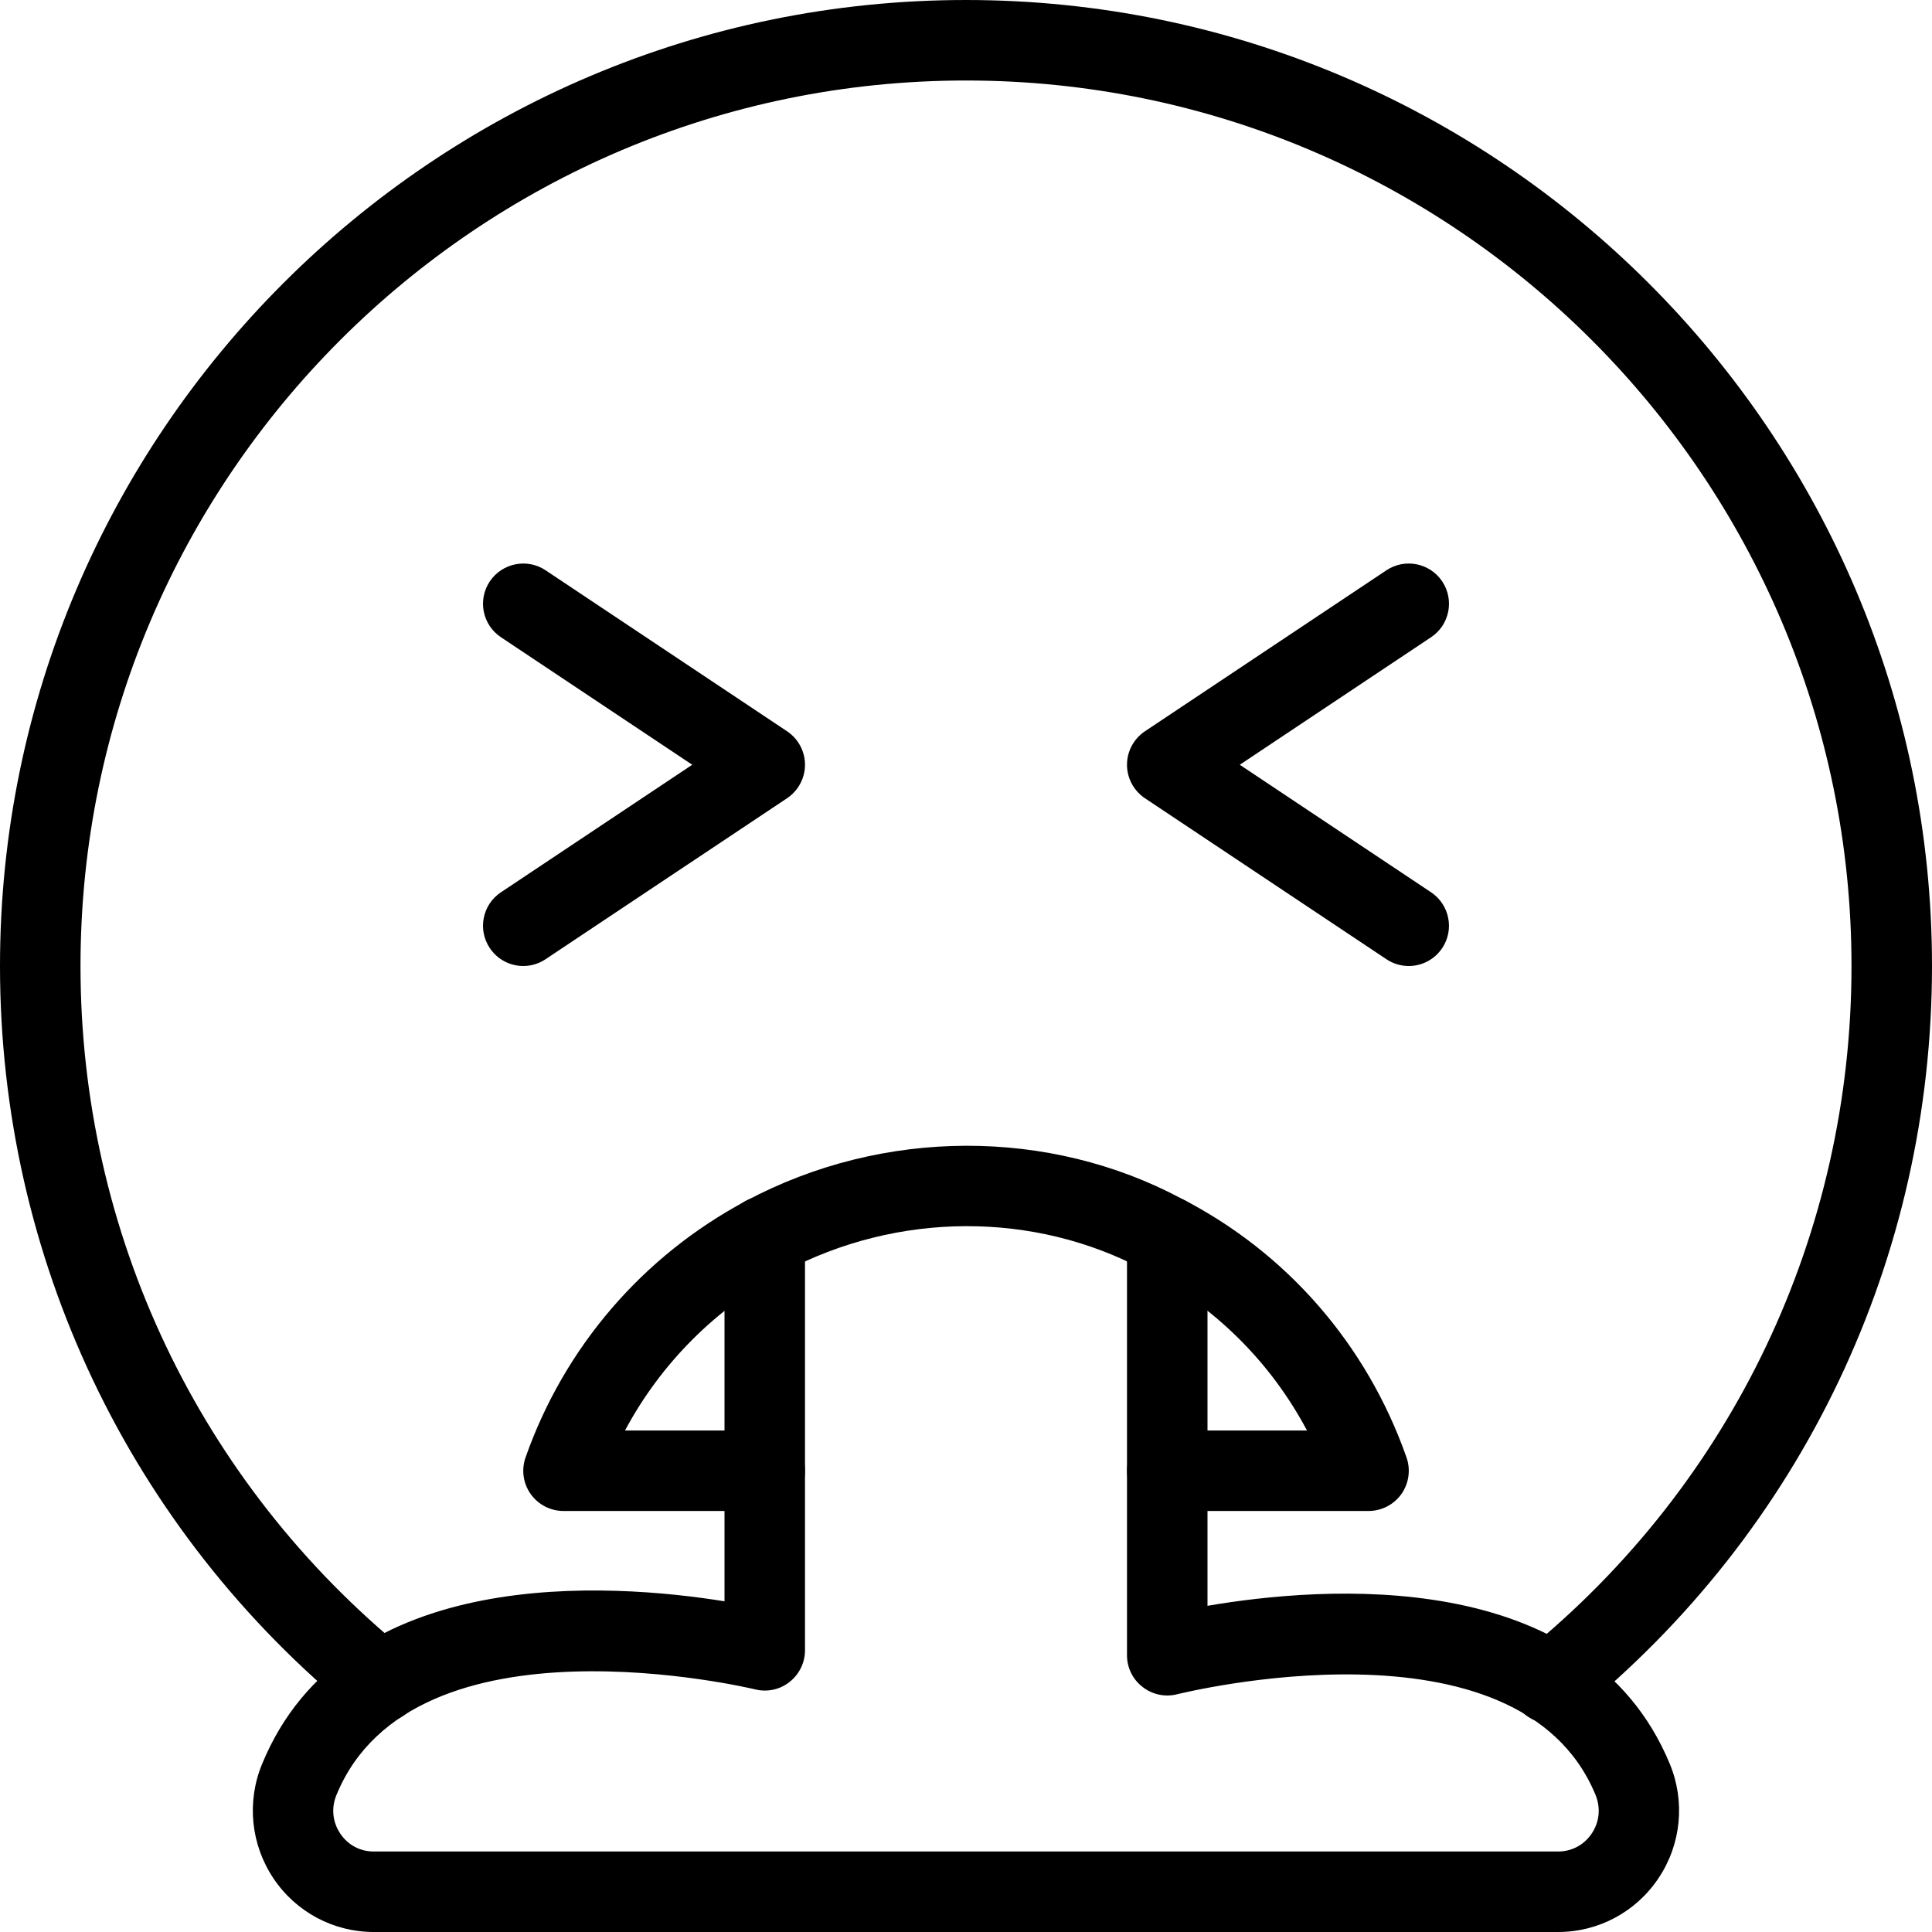 <svg id="light" enable-background="new 0 0 24 24" height="512" viewBox="0 0 24 24" width="512" xmlns="http://www.w3.org/2000/svg"><g><path d="m19.26 21.41c-.146 0-.289-.063-.389-.185-.174-.214-.141-.529.074-.703 2.576-2.09 4.055-5.196 4.055-8.522 0-6.065-4.935-11-11-11s-11 4.935-11 11c0 3.316 1.475 6.419 4.046 8.512.215.174.247.489.072.703-.175.215-.489.247-.703.072-2.806-2.283-4.415-5.668-4.415-9.287 0-6.617 5.383-12 12-12s12 5.383 12 12c0 3.629-1.613 7.018-4.426 9.298-.092.076-.203.112-.314.112z"/></g><g><path d="m6.5 12c-.161 0-.319-.078-.416-.223-.153-.23-.091-.54.139-.693l2.376-1.584-2.376-1.584c-.23-.153-.292-.463-.139-.693.154-.23.465-.291.693-.139l3 2c.139.093.223.249.223.416s-.084.323-.223.416l-3 2c-.085.057-.181.084-.277.084z"/></g><g><path d="m17.5 12c-.096 0-.192-.027-.277-.084l-3-2c-.139-.093-.223-.249-.223-.416s.084-.323.223-.416l3-2c.228-.152.539-.092.693.139.153.23.091.54-.139.693l-2.376 1.584 2.376 1.584c.229.153.292.463.139.693-.097.145-.255.223-.416.223z"/></g><g><path d="m17 18.77h-2.5c-.276 0-.5-.224-.5-.5s.224-.5.5-.5h1.736c-.454-.854-1.154-1.549-2.024-1.995-1.359-.726-3.055-.731-4.477.026-.845.451-1.526 1.137-1.971 1.969h1.736c.276 0 .5.224.5.5s-.224.5-.5.5h-2.5c-.162 0-.314-.079-.408-.211-.094-.133-.117-.302-.063-.455.482-1.369 1.454-2.5 2.736-3.185 1.714-.914 3.773-.905 5.411-.03 1.308.67 2.303 1.813 2.796 3.215.054.153.03.323-.063.455s-.247.211-.409.211z"/></g><g><path d="m19.356 24h-14.714c-.501 0-.966-.249-1.245-.666-.281-.42-.335-.951-.142-1.419 1.025-2.498 4.349-2.248 5.745-2.023v-4.534c0-.276.224-.5.5-.5s.5.224.5.5v5.142c0 .154-.071.299-.192.394-.12.096-.28.129-.428.092-.042-.01-4.244-1.016-5.2 1.311-.067.162-.05.337.048.482.094.14.245.221.414.221h14.715c.169 0 .321-.082.416-.223.097-.145.113-.32.047-.481-.956-2.309-5.15-1.259-5.194-1.25-.149.039-.31.006-.431-.089-.124-.094-.195-.24-.195-.395v-5.201c0-.276.224-.5.5-.5s.5.224.5.5v4.587c1.398-.24 4.714-.52 5.743 1.964.193.467.142.998-.14 1.419-.279.419-.745.669-1.247.669z"/></g></svg>